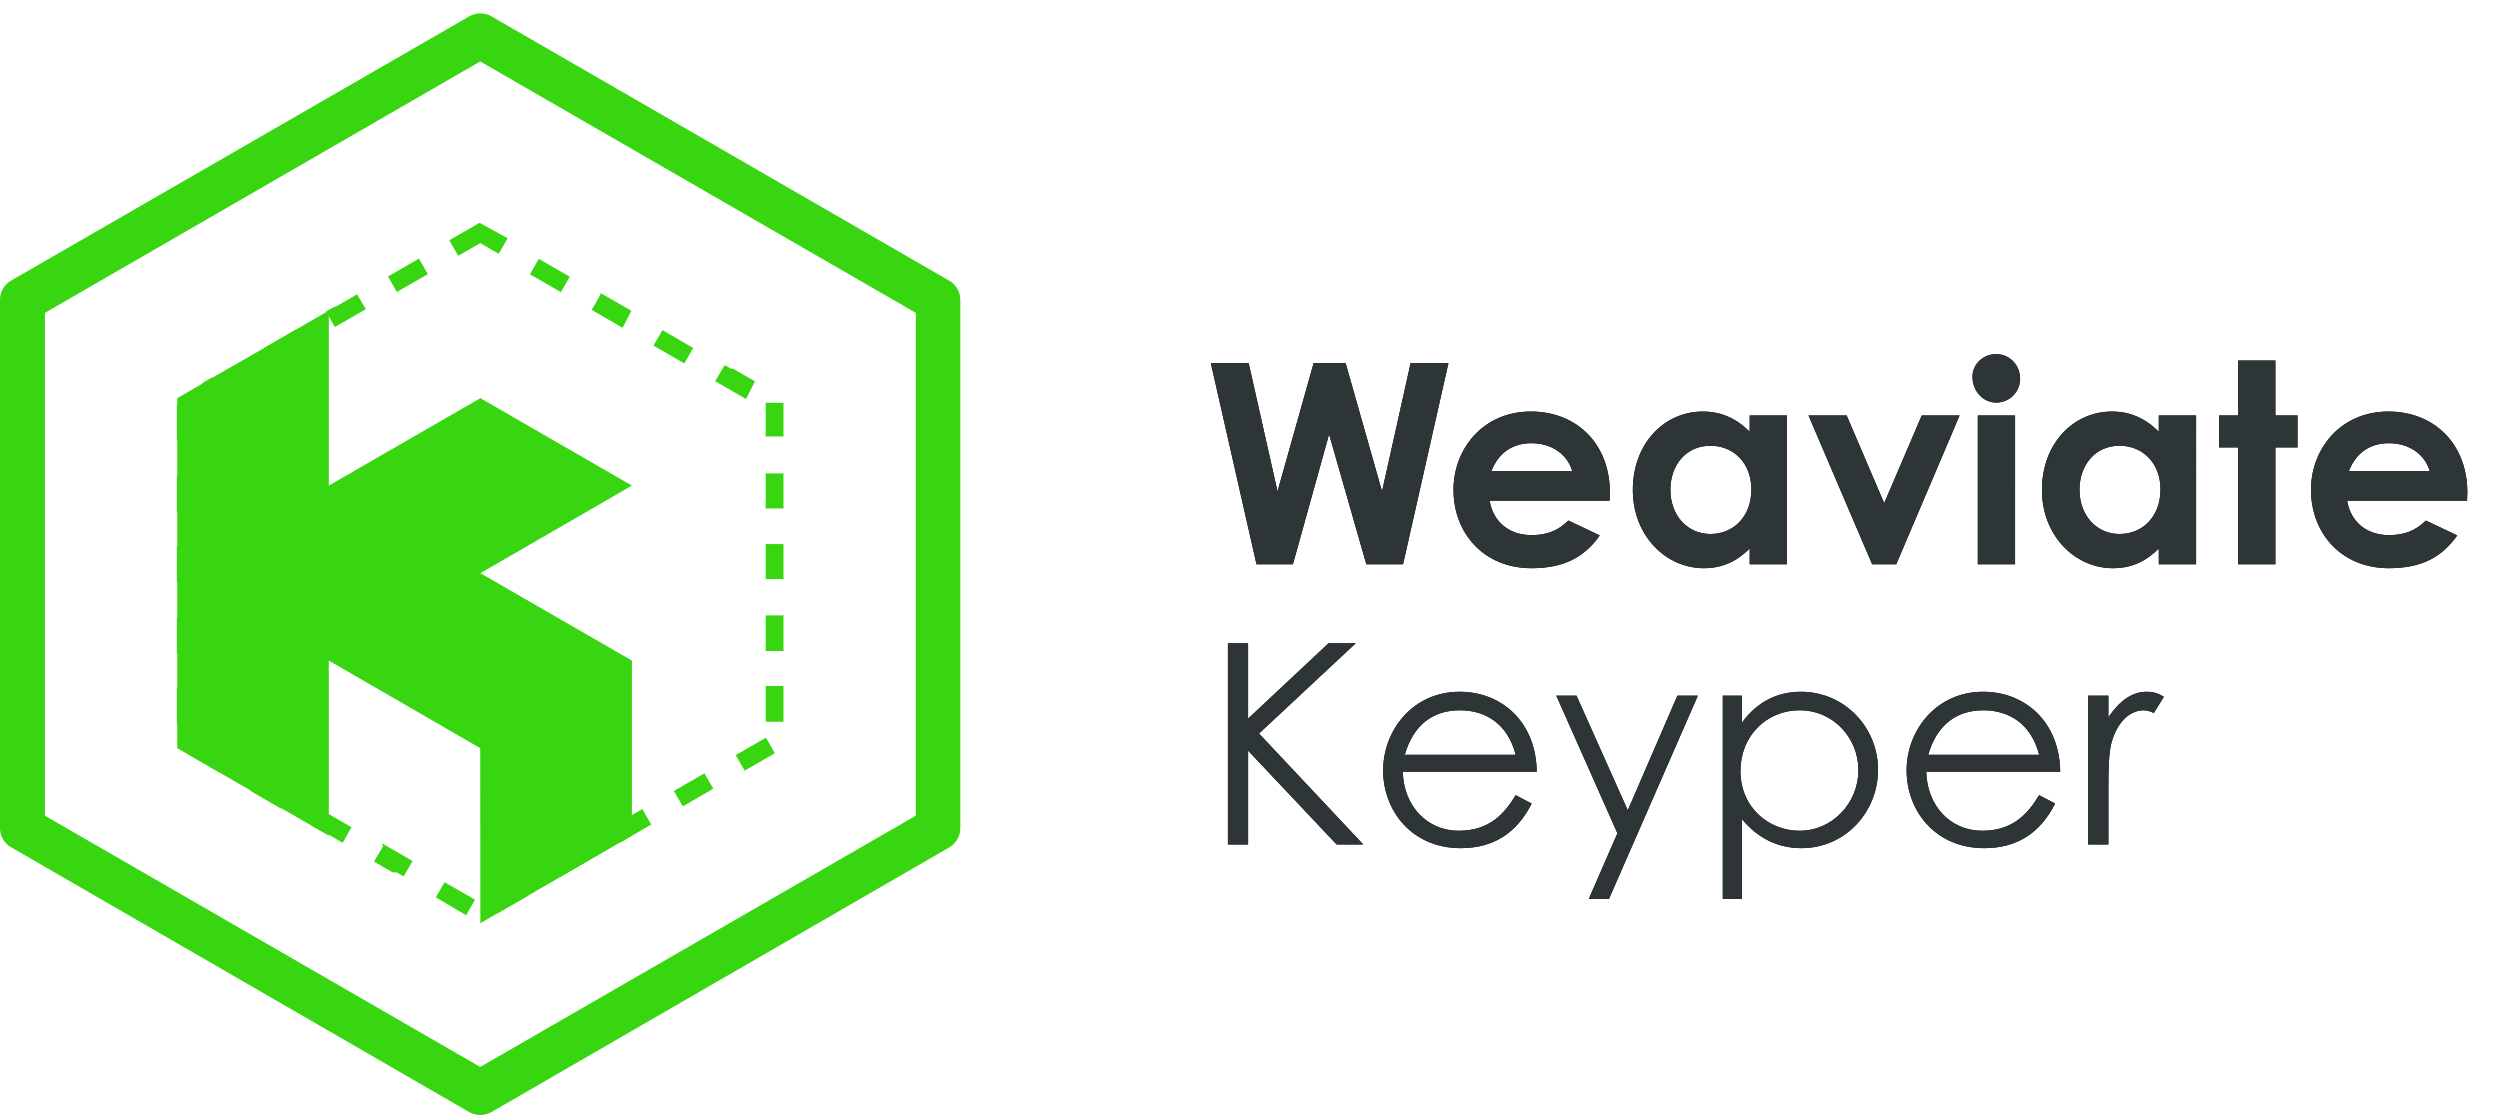 <svg xmlns="http://www.w3.org/2000/svg" xmlns:xlink="http://www.w3.org/1999/xlink" width="177" height="79" viewBox="0 0 177 79">
    <defs>
        <path id="a" d="M3.77 15L.536.755h2.678l2.044 9.087L7.817.755h2.262l2.579 9.087L14.682.755h2.678L14.146 15h-2.6L8.909 5.794 6.348 15H3.77zm22.082-3.095l2.222 1.051c-1.131 1.608-2.62 2.322-4.841 2.322-3.353 0-5.516-2.46-5.516-5.555 0-2.877 2.083-5.536 5.476-5.536 3.333 0 5.595 2.381 5.595 5.714 0 .238-.02.357-.02.595h-8.492c.258 1.568 1.449 2.44 2.957 2.44 1.13 0 1.884-.317 2.619-1.031zm-5.456-3.492h5.733c-.357-1.23-1.488-1.984-2.896-1.984-1.31 0-2.322.655-2.837 1.984zM38.688 15v-1.111c-.932.913-1.924 1.389-3.254 1.389-2.678 0-5.02-2.302-5.02-5.536 0-3.293 2.223-5.555 4.96-5.555 1.27 0 2.362.476 3.314 1.429V4.465h2.639V15h-2.639zM35.91 6.608c-1.746 0-2.837 1.388-2.837 3.115 0 1.805 1.19 3.134 2.837 3.134 1.627 0 2.897-1.23 2.897-3.154 0-1.845-1.23-3.095-2.897-3.095zM47.358 15L42.854 4.465h2.699l2.658 6.21 2.659-6.21h2.678L49.064 15h-1.706zm7.48 0V4.465h2.638V15h-2.638zM56.148.12c.952 0 1.686.794 1.686 1.746 0 .932-.754 1.686-1.687 1.686-.972 0-1.686-.853-1.686-1.825 0-.913.774-1.607 1.686-1.607zM67.653 15v-1.111c-.932.913-1.924 1.389-3.253 1.389-2.679 0-5.02-2.302-5.02-5.536 0-3.293 2.222-5.555 4.96-5.555 1.27 0 2.361.476 3.313 1.429V4.465h2.64V15h-2.64zm-2.777-8.392c-1.746 0-2.837 1.388-2.837 3.115 0 1.805 1.19 3.134 2.837 3.134 1.627 0 2.896-1.23 2.896-3.154 0-1.845-1.23-3.095-2.896-3.095zm8.392-2.143V.576h2.639v3.889h1.567v2.262h-1.567V15h-2.639V6.727H71.92V4.465h1.35zm13.293 7.44l2.222 1.051c-1.13 1.608-2.619 2.322-4.841 2.322-3.353 0-5.515-2.46-5.515-5.555 0-2.877 2.083-5.536 5.475-5.536 3.333 0 5.595 2.381 5.595 5.714 0 .238-.02.357-.02.595h-8.491c.258 1.568 1.448 2.44 2.956 2.44 1.13 0 1.885-.317 2.619-1.031zm-5.456-3.492h5.734c-.357-1.23-1.488-1.984-2.897-1.984-1.31 0-2.321.655-2.837 1.984z"/>
        <path id="b" d="M1.746 15.84V1.595h1.428v5.337l5.694-5.337h1.925L3.948 7.983l7.38 7.857H9.445l-6.27-6.646v6.646H1.746zm21.864-5.158h-9.484c.06 2.42 1.706 4.186 3.968 4.186 2.202 0 3.254-1.25 4.028-2.52l1.13.595c-1.07 2.103-2.718 3.155-5.019 3.155-3.492 0-5.496-2.678-5.496-5.496 0-2.877 2.123-5.575 5.417-5.575 2.995 0 5.416 2.163 5.456 5.655zm-9.345-1.19h7.857c-.556-2.183-2.123-3.155-3.949-3.155-1.884 0-3.293 1.011-3.908 3.154zm15.059 5.554l-4.326-9.741h1.429l3.63 8.115 3.512-8.115h1.449l-6.29 14.384H27.3l2.024-4.643zm8.808-9.741v1.924c1.052-1.468 2.5-2.202 4.187-2.202 3.075 0 5.456 2.52 5.456 5.516s-2.322 5.555-5.417 5.555c-1.646 0-3.075-.675-4.226-2.063v5.654h-1.349V5.305h1.35zm4.088 1.032c-2.361 0-4.187 1.845-4.187 4.285 0 2.619 2.024 4.246 4.187 4.246 2.34 0 4.166-1.984 4.166-4.286 0-2.261-1.746-4.245-4.166-4.245zm18.45 4.345h-9.483c.06 2.42 1.706 4.186 3.968 4.186 2.202 0 3.254-1.25 4.028-2.52l1.13.595c-1.07 2.103-2.717 3.155-5.019 3.155-3.492 0-5.496-2.678-5.496-5.496 0-2.877 2.123-5.575 5.417-5.575 2.996 0 5.416 2.163 5.456 5.655zm-9.344-1.19h7.857c-.556-2.183-2.123-3.155-3.948-3.155-1.885 0-3.294 1.011-3.909 3.154zm12.757-4.187v1.528c.794-1.151 1.647-1.806 2.718-1.806.615 0 .933.199 1.21.357l-.714 1.151c-.158-.08-.416-.198-.714-.198-.992 0-1.885.853-2.282 2.301-.178.675-.218 1.766-.218 3.194v4.008h-1.428V5.305h1.428z"/>
    </defs>
    <g fill="none" fill-rule="evenodd">
        <g fill-rule="nonzero">
            <g transform="translate(85.19 24.95)">
                <use fill="#000" xlink:href="#a"/>
                <use fill="#2E3536" xlink:href="#a"/>
            </g>
            <g transform="translate(85.19 43.95)">
                <use fill="#000" xlink:href="#b"/>
                <use fill="#2E3536" xlink:href="#b"/>
            </g>
        </g>
        <path fill="#38D611" fill-rule="nonzero" d="M34 78.94a1.58 1.58 0 0 1-.79-.21L.81 60A1.58 1.58 0 0 1 0 58.66V21.24a1.58 1.58 0 0 1 .78-1.37L33.22 1.16a1.59 1.59 0 0 1 1.58 0l32.4 18.71c.49.281.793.804.79 1.37v37.42A1.57 1.57 0 0 1 67.2 60L34.8 78.73a1.61 1.61 0 0 1-.8.21zM3.18 57.75L34 75.54l30.84-17.79v-35.6L34 4.35 3.18 22.15v35.6z"/>
        <path fill="#38D611" d="M34.01 40.58l10.73-6.2-10.73-6.19-10.73 6.19V21.99l-10.73 6.2v24.78l10.73 6.19V46.77L34 52.97l.01 12.39 10.73-6.2V46.77z"/>
        <path fill="#38D611" fill-rule="nonzero" d="M29.64 18.32l-1.33.77-.84.49.63 1.09 2.19-1.26-.63-1.1-.02.01zm-4.38 2.53l-1.49.86h-.08l-.61.35.63 1.09 2.19-1.26-.64-1.09v.05zm-4.37 2.52l-2.19 1.27.64 1.09 2.18-1.26-.63-1.1zm-4.37 2.53l-1.44.83H15l-.69.4.69 1.12L17.15 27l-.63-1.09v-.01zm-4 2.76v2.52h1.26v-2.52h-1.26zm0 5.05v2.52h1.26v-2.52h-1.26zm0 5v2.53h1.26v-2.49l-1.26-.04zm0 5v2.53h1.26V43.8l-1.26-.09zm0 5v2.53h1.26v-2.39l-1.26-.14zM14 52.34l-.63 1.09 2.19 1.27.63-1.1L14 52.34zm4.37 2.53L17.73 56l2.19 1.26.63-1.09-2.19-1.26.01-.04zm4.38 2.52l-.64 1.09.7.4h.09l1.36.79.63-1.1-2.18-1.26.04.08zm4.37 2.53L26.48 61l1.31.76H28.08l.5.29.63-1.09-2.18-1.26.09.22zm4.37 2.52l-.63 1.09L33 64.8l.63-1.1-2.19-1.26h.05zm5.3-.14l-2.19 1.26.63 1.1 2.19-1.26-.63-1.09v-.01zm4.37-2.52L39 61l.64 1.09 1.48-.86.69-.4-.63-1.09-.02.04zm4.37-2.53l-2.18 1.26.63 1.1 2.09-1.21h.05l-.63-1.09.04-.06zm4.38-2.52L47.71 56l.63 1.09 1.49-.86.67-.39-.63-1.09.04-.02zm4.37-2.53l-2.19 1.26.63 1.1 2.14-1.23-.63-1.1.05-.03zm1.2-3.63h-1.27v2.53h1.26v-2.53h.01zm0-5h-1.27v2.52h1.26v-2.56l.01.04zm0-5.05h-1.27V41h1.26v-2.52l.01.04zm0-5h-1.27V36h1.26v-2.57l.01.09zm0-5h-1.27v2.38h1.26v-2.52l.01.14zm-4.21-2.62l-.63 1.09 2.18 1.26.63-1.25-1.45-.84-.09-.06h-.16l-.39-.23-.09.03zm-4.37-2.53l-.63 1.1 2.18 1.26.63-1.09-2.18-1.27zm-4.38-2.52l-.63 1.09 2.19 1.27.62-1.21-2.19-1.26.01.11zm-4.37-2.52l-.63 1.09 2.19 1.26.63-1.09-2.19-1.26zM34 15.8h-.09l-2.1 1.21.63 1.1 1.56-.9 1.31.76.63-1.1L34 15.8z"/>
    </g>
</svg>
